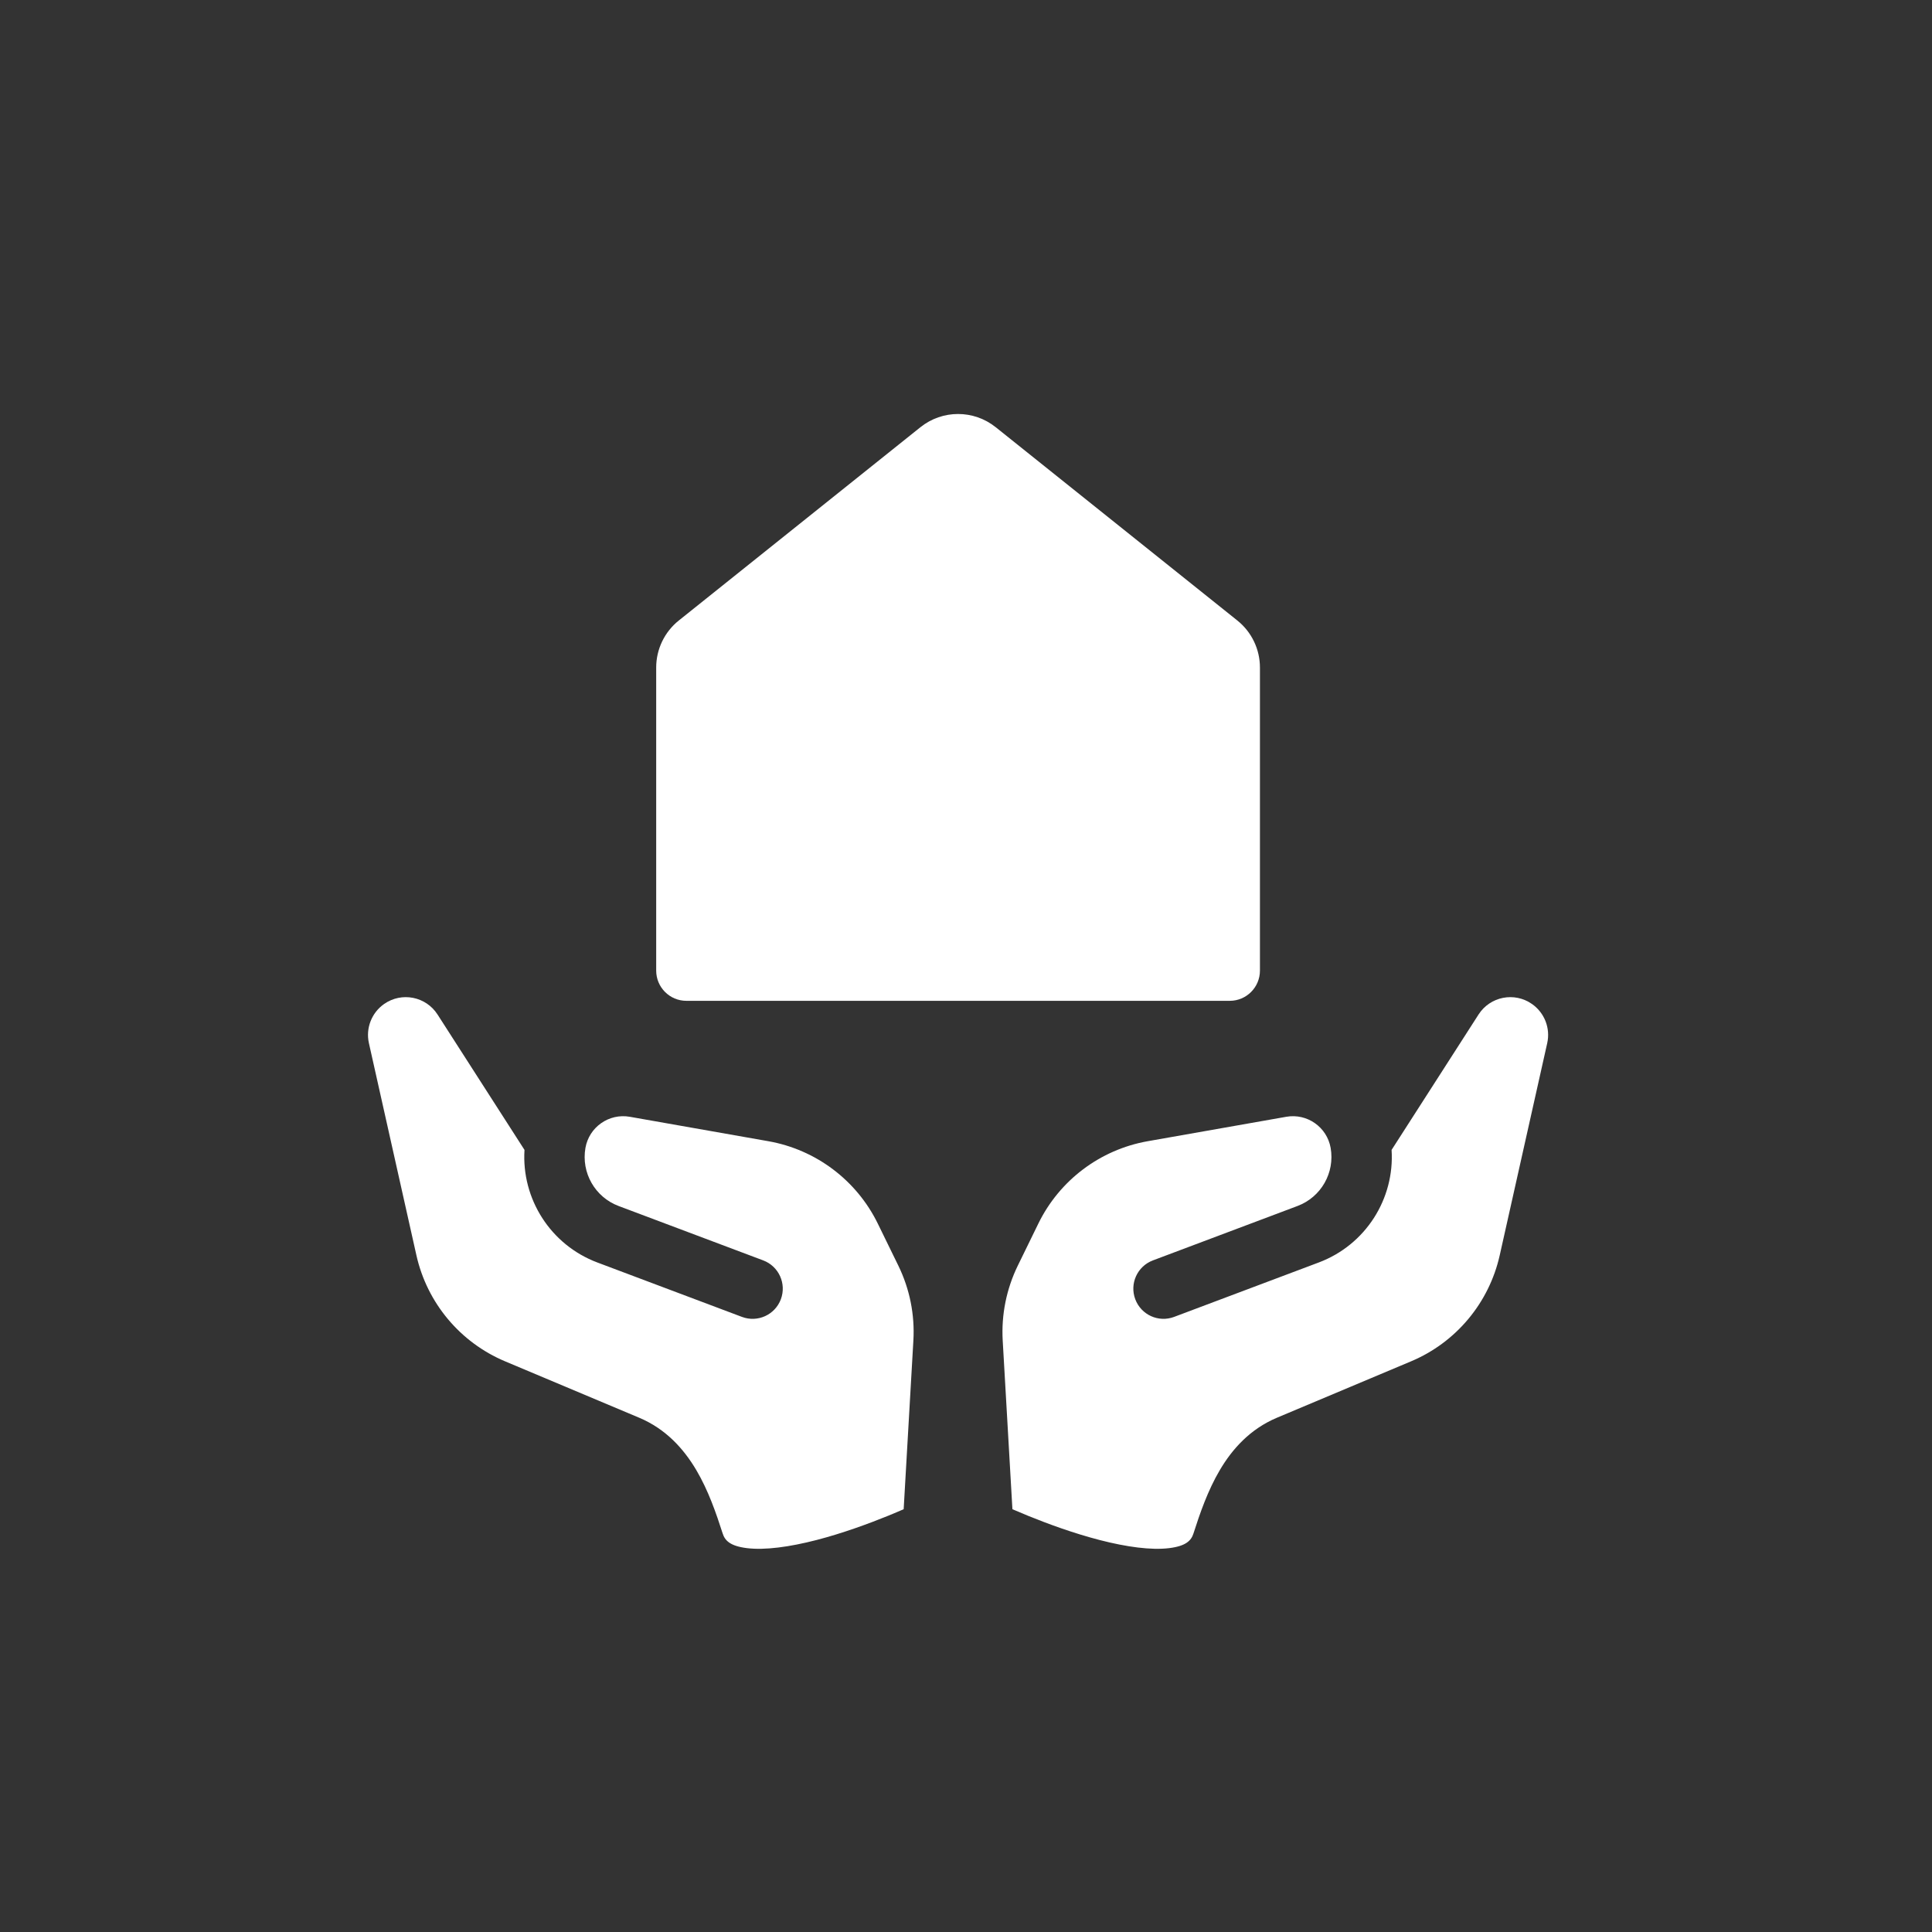 <svg width="42" height="42" viewBox="0 0 42 42" fill="none" xmlns="http://www.w3.org/2000/svg">
<rect x="0" y="0" width="42" height="42" fill="#333333" stroke="none"/>
<path d="M14.758 13.488C14.446 13.737 14.265 14.114 14.265 14.512V21.1C14.265 21.463 14.559 21.757 14.921 21.757H26.734C27.096 21.757 27.39 21.463 27.39 21.1V14.512C27.39 14.114 27.209 13.737 26.897 13.488L21.647 9.288C21.168 8.904 20.487 8.904 20.008 9.288L14.758 13.488Z" fill="white"/>
<path d="M32.142 22.055C32.394 21.662 32.922 21.558 33.304 21.826C33.577 22.017 33.708 22.353 33.635 22.678L32.603 27.287C32.371 28.324 31.652 29.184 30.673 29.595L27.76 30.82C27.177 31.065 26.789 31.5 26.52 31.955C26.255 32.402 26.083 32.906 25.945 33.336C25.897 33.486 25.789 33.609 25.418 33.655C25.025 33.703 24.491 33.63 23.906 33.479C23.334 33.331 22.772 33.124 22.349 32.952C22.221 32.9 22.106 32.851 22.009 32.809L21.798 29.142C21.766 28.581 21.879 28.02 22.126 27.514L22.572 26.601C23.032 25.658 23.916 24.992 24.95 24.809L27.962 24.278C28.415 24.198 28.847 24.501 28.927 24.954C29.022 25.494 28.72 26.024 28.207 26.217L25.063 27.4C24.724 27.528 24.552 27.906 24.68 28.245C24.808 28.585 25.186 28.756 25.525 28.628L28.669 27.445C29.687 27.062 30.32 26.062 30.252 24.998L32.142 22.055Z" fill="white"/>
<path d="M9.512 22.055C9.26 21.662 8.732 21.558 8.35 21.826C8.078 22.017 7.947 22.353 8.02 22.678L9.052 27.287C9.284 28.324 10.003 29.184 10.982 29.595L13.895 30.82C14.478 31.065 14.865 31.5 15.135 31.955C15.4 32.402 15.572 32.906 15.71 33.336C15.758 33.486 15.866 33.609 16.237 33.655C16.629 33.703 17.164 33.63 17.749 33.479C18.321 33.331 18.882 33.124 19.306 32.952C19.434 32.9 19.548 32.851 19.645 32.809L19.856 29.142C19.889 28.581 19.776 28.02 19.529 27.514L19.083 26.601C18.622 25.658 17.738 24.992 16.704 24.809L13.692 24.278C13.239 24.198 12.807 24.501 12.727 24.954C12.632 25.494 12.935 26.024 13.447 26.217L16.592 27.4C16.931 27.528 17.102 27.906 16.975 28.245C16.847 28.585 16.469 28.756 16.129 28.628L12.985 27.445C11.968 27.062 11.335 26.062 11.402 24.998L9.512 22.055Z" fill="white"/>
</svg>
